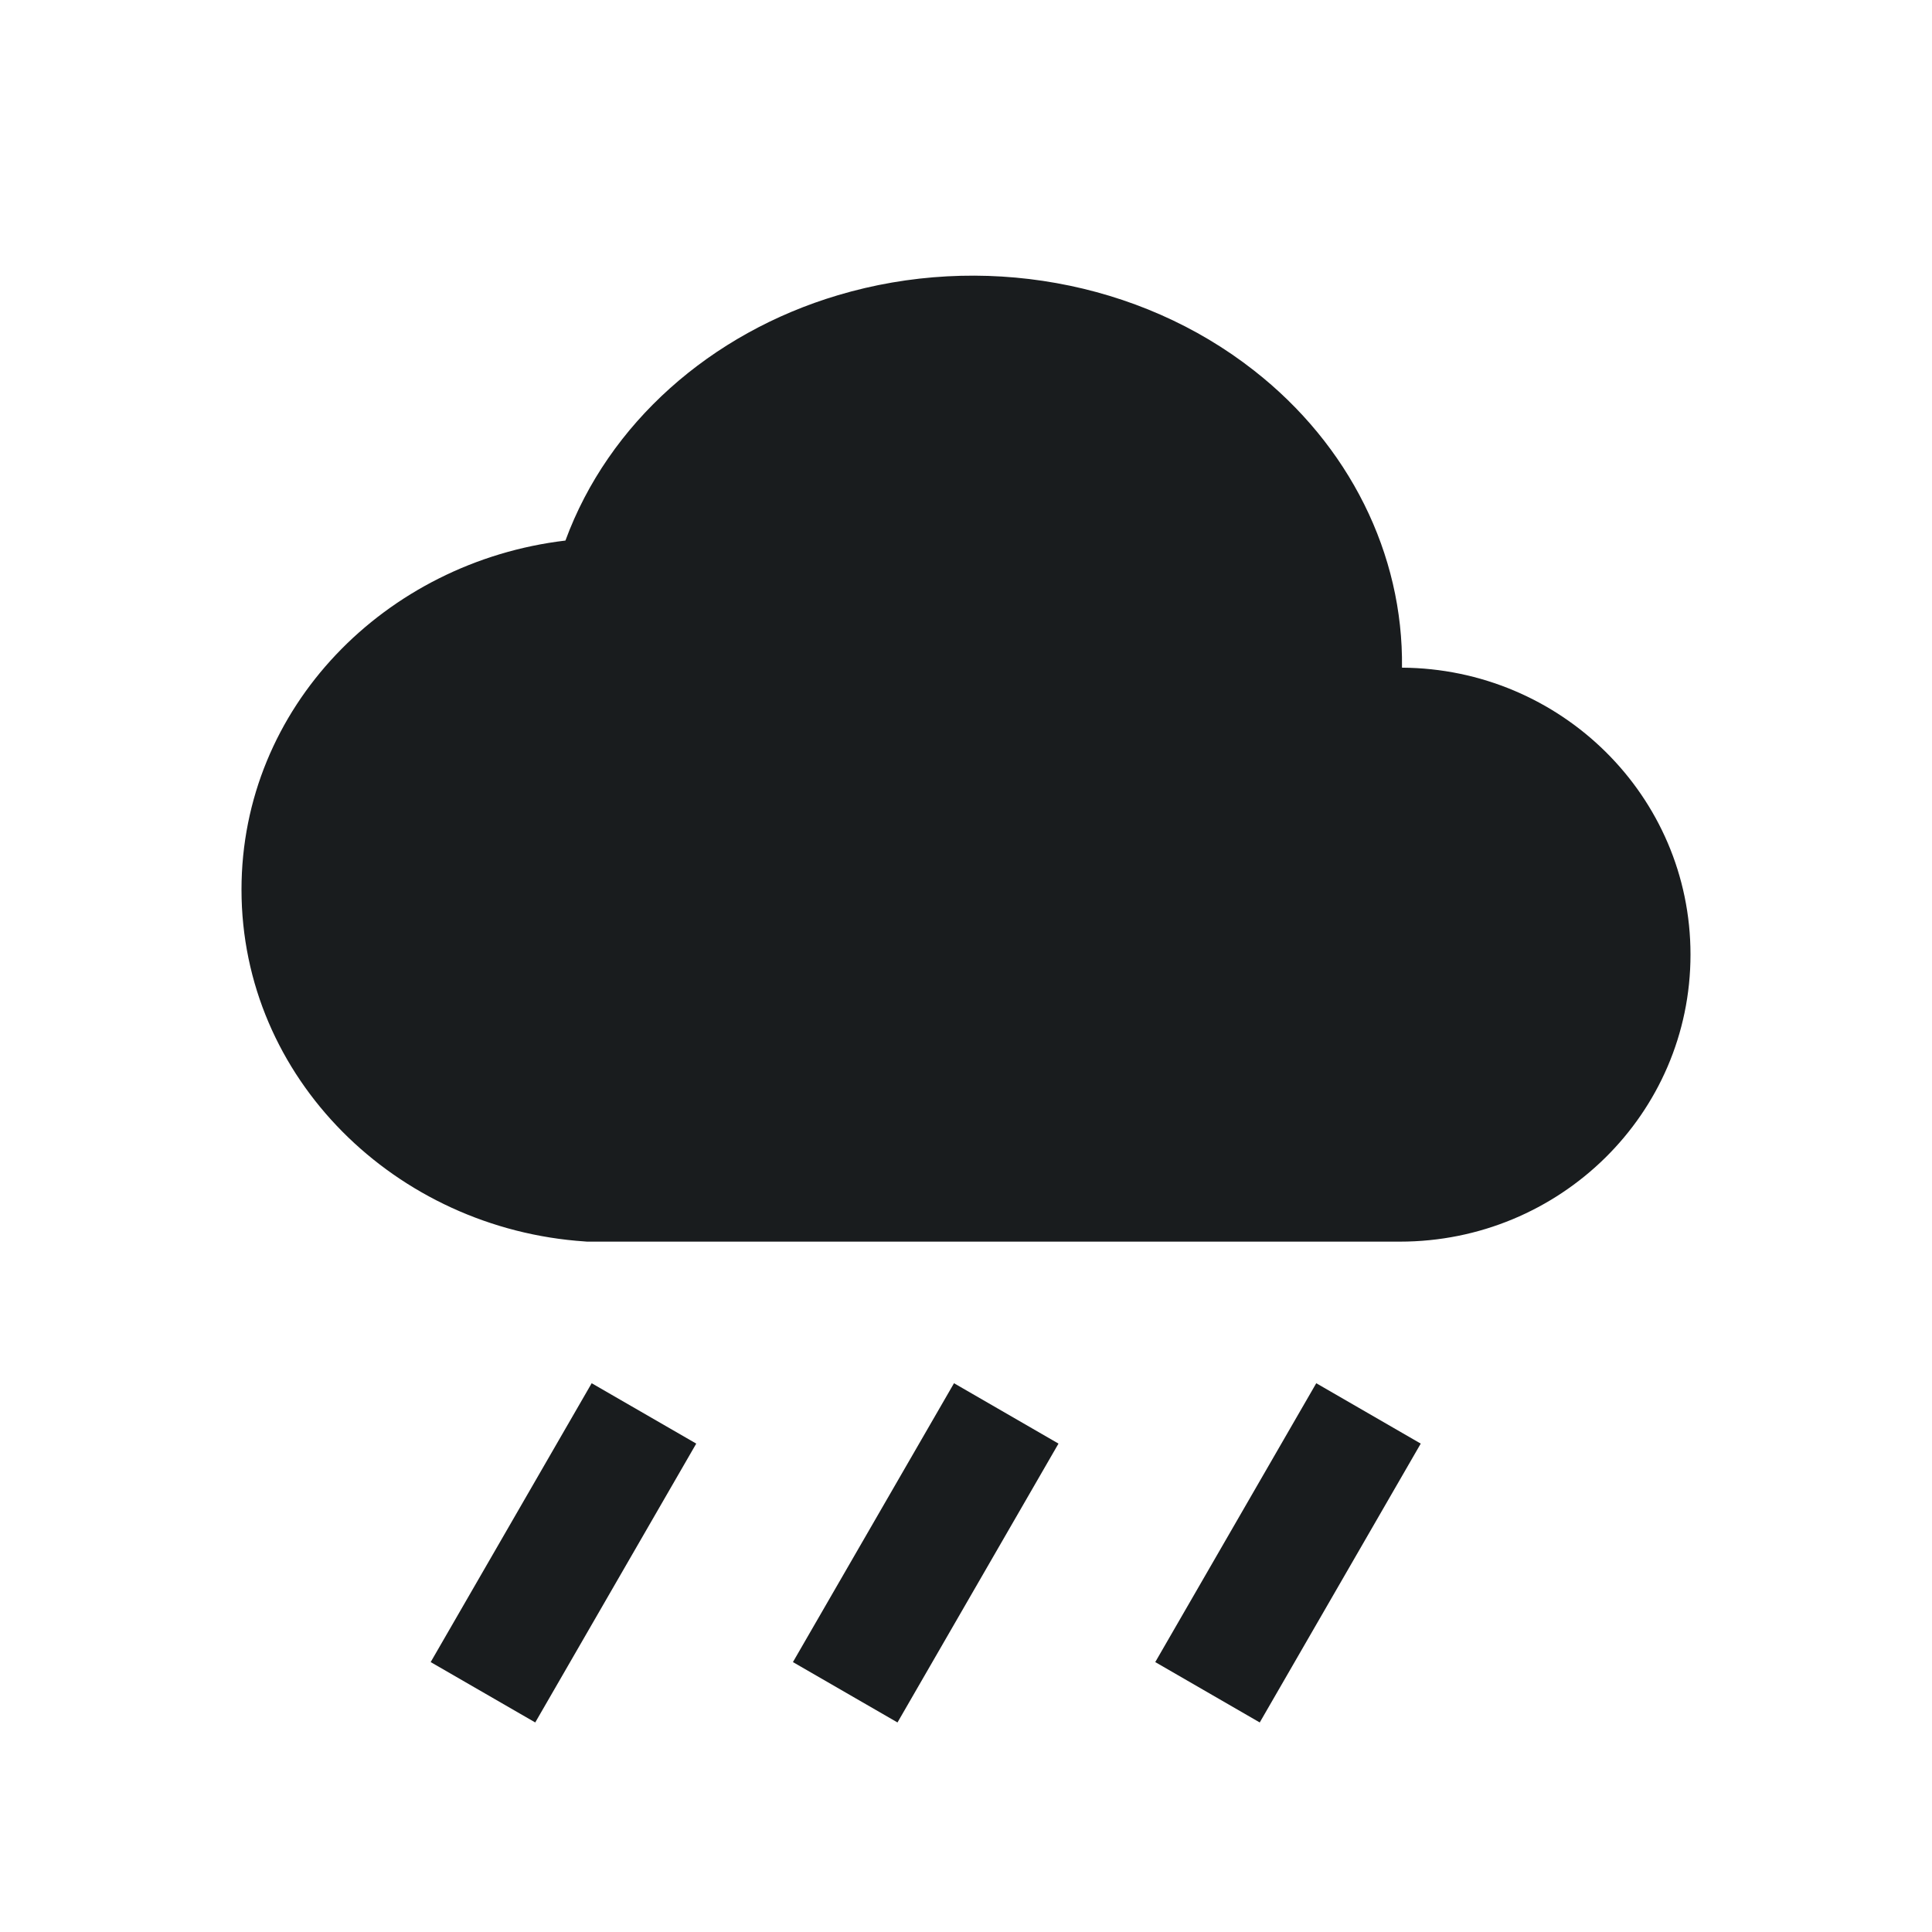 <svg width="24" height="24" viewBox="0 0 24 24" fill="none" xmlns="http://www.w3.org/2000/svg">
<path d="M7.024 6.715C7.559 5.26 8.827 4.138 10.41 3.667C12.182 3.139 14.15 3.482 15.578 4.603C16.76 5.528 17.434 6.88 17.416 8.294C19.387 8.306 21 9.886 21 11.858C21 13.839 19.374 15.424 17.391 15.424H7.293L7.268 15.422C4.918 15.266 3 13.395 3 11.051C3 8.786 4.788 6.98 7.024 6.715Z" fill="#191C1E"/>
<path d="M11.851 17.183L9.85 20.647L11.149 21.397L13.149 17.933L11.851 17.183Z" fill="#191C1E"/>
<path d="M14.351 20.647L16.351 17.183L17.649 17.933L15.649 21.397L14.351 20.647Z" fill="#191C1E"/>
<path d="M7.35 17.183L5.35 20.647L6.649 21.397L8.649 17.933L7.35 17.183Z" fill="#191C1E"/>
</svg>
